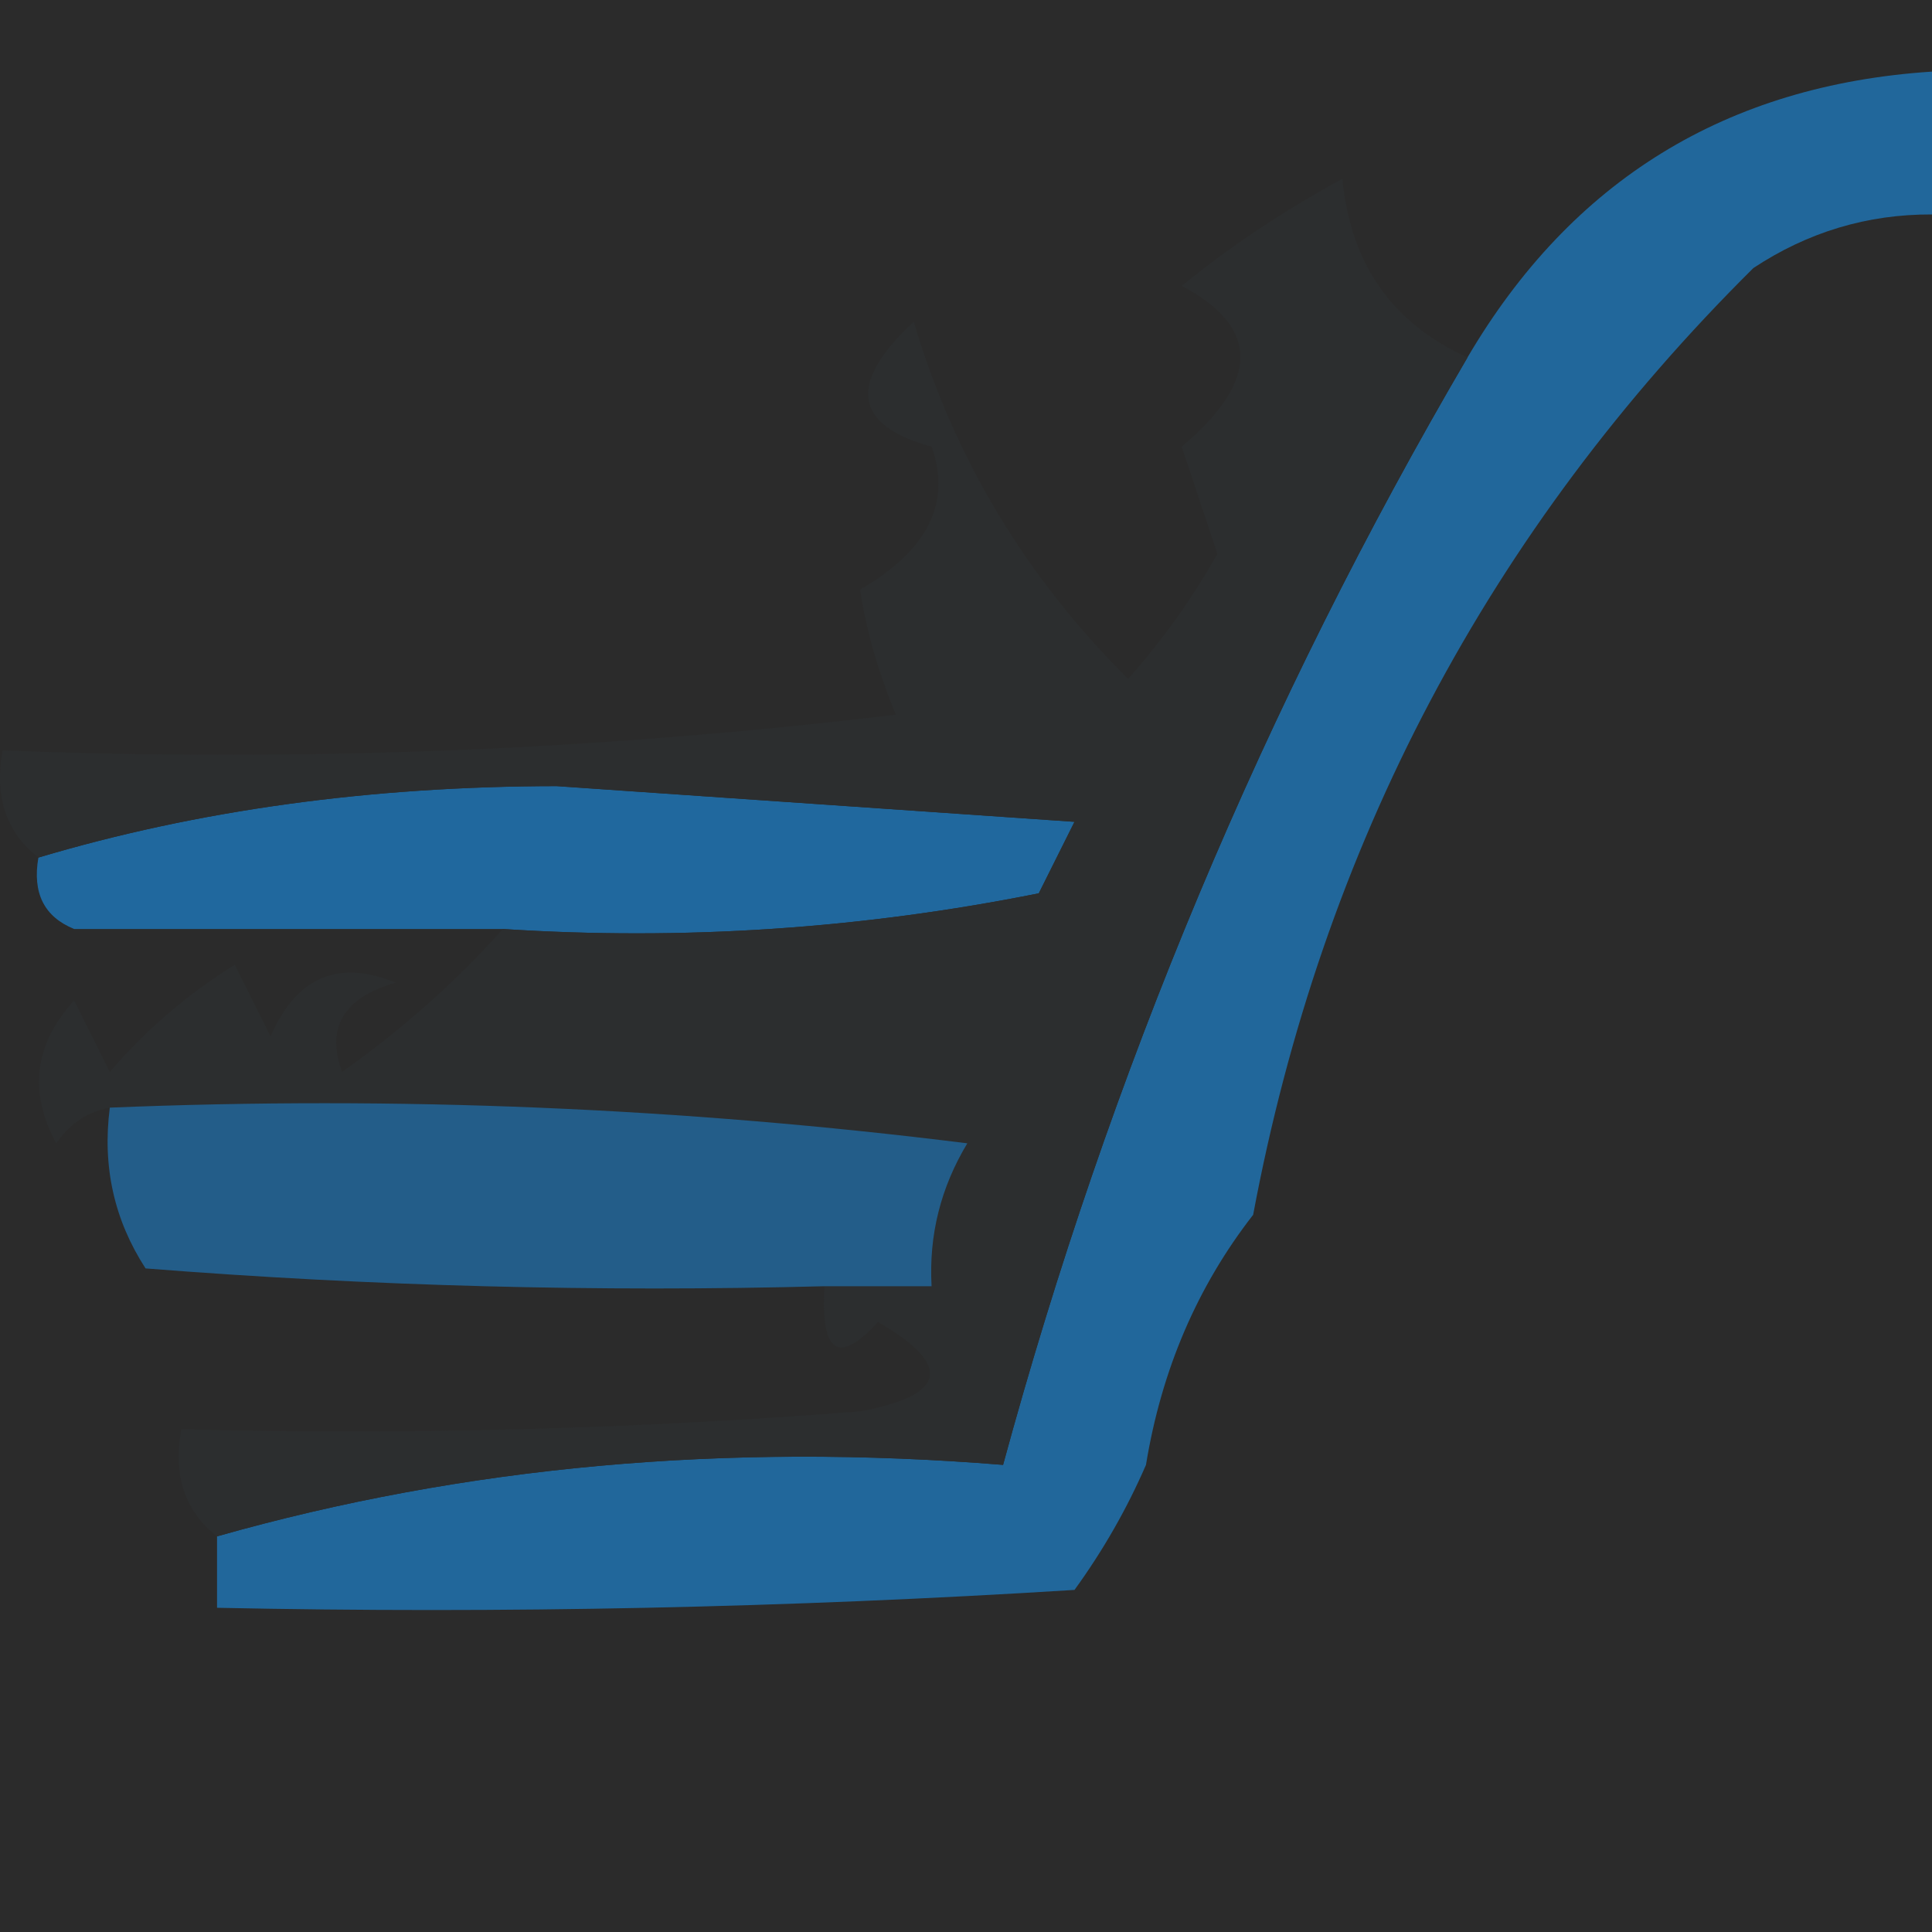 <svg width="32" height="32" viewBox="0 0 32 32" fill="none" xmlns="http://www.w3.org/2000/svg">
    <g clip-path="url(#clip0_2587_243)">
        <path d="M0 0H32V32H0V0Z" fill="#2B2B2B" />
        <path fill-rule="evenodd" clip-rule="evenodd"
            d="M32 1.186C32 1.975 32 2.764 32 3.552C30.93 3.547 29.944 3.843 29.041 4.44C24.663 8.783 21.901 14.01 20.756 20.121C19.83 21.31 19.238 22.691 18.981 24.263C18.668 24.985 18.274 25.676 17.797 26.334C13.067 26.63 8.333 26.729 3.595 26.63C3.595 26.236 3.595 25.841 3.595 25.447C7.692 24.285 12.032 23.89 16.614 24.263C18.379 17.776 20.944 11.661 24.307 5.919C26.031 2.986 28.596 1.408 32 1.186Z"
            fill="#21679B" />
        <path fill-rule="evenodd" clip-rule="evenodd"
            d="M8.329 15.387C5.962 15.387 3.595 15.387 1.228 15.387C0.731 15.185 0.534 14.791 0.636 14.204C3.27 13.419 6.13 13.024 9.217 13.021C12.077 13.218 14.937 13.415 17.797 13.612C17.6 14.007 17.403 14.401 17.206 14.796C14.273 15.384 11.314 15.581 8.329 15.387Z"
            fill="#20689E" />
        <path fill-rule="evenodd" clip-rule="evenodd"
            d="M24.307 5.92C20.943 11.661 18.379 17.776 16.614 24.263C12.032 23.891 7.692 24.285 3.594 25.447C3.06 25.027 2.862 24.436 3.003 23.672C6.756 23.77 10.504 23.671 14.246 23.376C15.684 23.109 15.783 22.616 14.542 21.896C13.887 22.614 13.591 22.416 13.655 21.305C14.246 21.305 14.838 21.305 15.43 21.305C15.383 20.458 15.581 19.669 16.022 18.938C11.304 18.347 6.57 18.15 1.819 18.346C1.454 18.412 1.158 18.609 0.931 18.938C0.47 18.084 0.568 17.294 1.227 16.571C1.425 16.965 1.622 17.36 1.819 17.754C2.422 17.052 3.113 16.46 3.89 15.979C4.088 16.374 4.285 16.768 4.482 17.163C4.911 16.181 5.602 15.886 6.553 16.275C5.692 16.525 5.396 17.018 5.666 17.754C6.668 17.045 7.556 16.256 8.329 15.387C11.314 15.581 14.273 15.384 17.205 14.796C17.403 14.401 17.6 14.007 17.797 13.612C14.937 13.415 12.077 13.218 9.216 13.02C6.13 13.024 3.27 13.419 0.636 14.204C0.101 13.784 -0.097 13.193 0.044 12.429C4.991 12.625 9.922 12.427 14.838 11.837C14.541 11.117 14.344 10.427 14.246 9.766C15.367 9.114 15.762 8.325 15.43 7.399C14.137 7.042 14.038 6.351 15.134 5.328C15.803 7.582 16.986 9.555 18.685 11.245C19.251 10.607 19.744 9.917 20.164 9.174C19.967 8.582 19.77 7.991 19.573 7.399C20.868 6.305 20.868 5.418 19.573 4.736C20.37 4.085 21.258 3.493 22.235 2.961C22.368 4.37 23.058 5.356 24.307 5.92Z"
            fill="#2C2E2F" />
        <path fill-rule="evenodd" clip-rule="evenodd"
            d="M1.819 18.346C6.57 18.15 11.304 18.347 16.022 18.937C15.581 19.669 15.383 20.458 15.43 21.304C14.838 21.304 14.247 21.304 13.655 21.304C9.902 21.403 6.154 21.304 2.411 21.009C1.89 20.206 1.693 19.318 1.819 18.346Z"
            fill="#235D89" />
    </g>
    <defs>
        <clipPath id="clip0_2587_243">
            <rect width="32" height="32" fill="white" />
        </clipPath>
    </defs>
</svg>